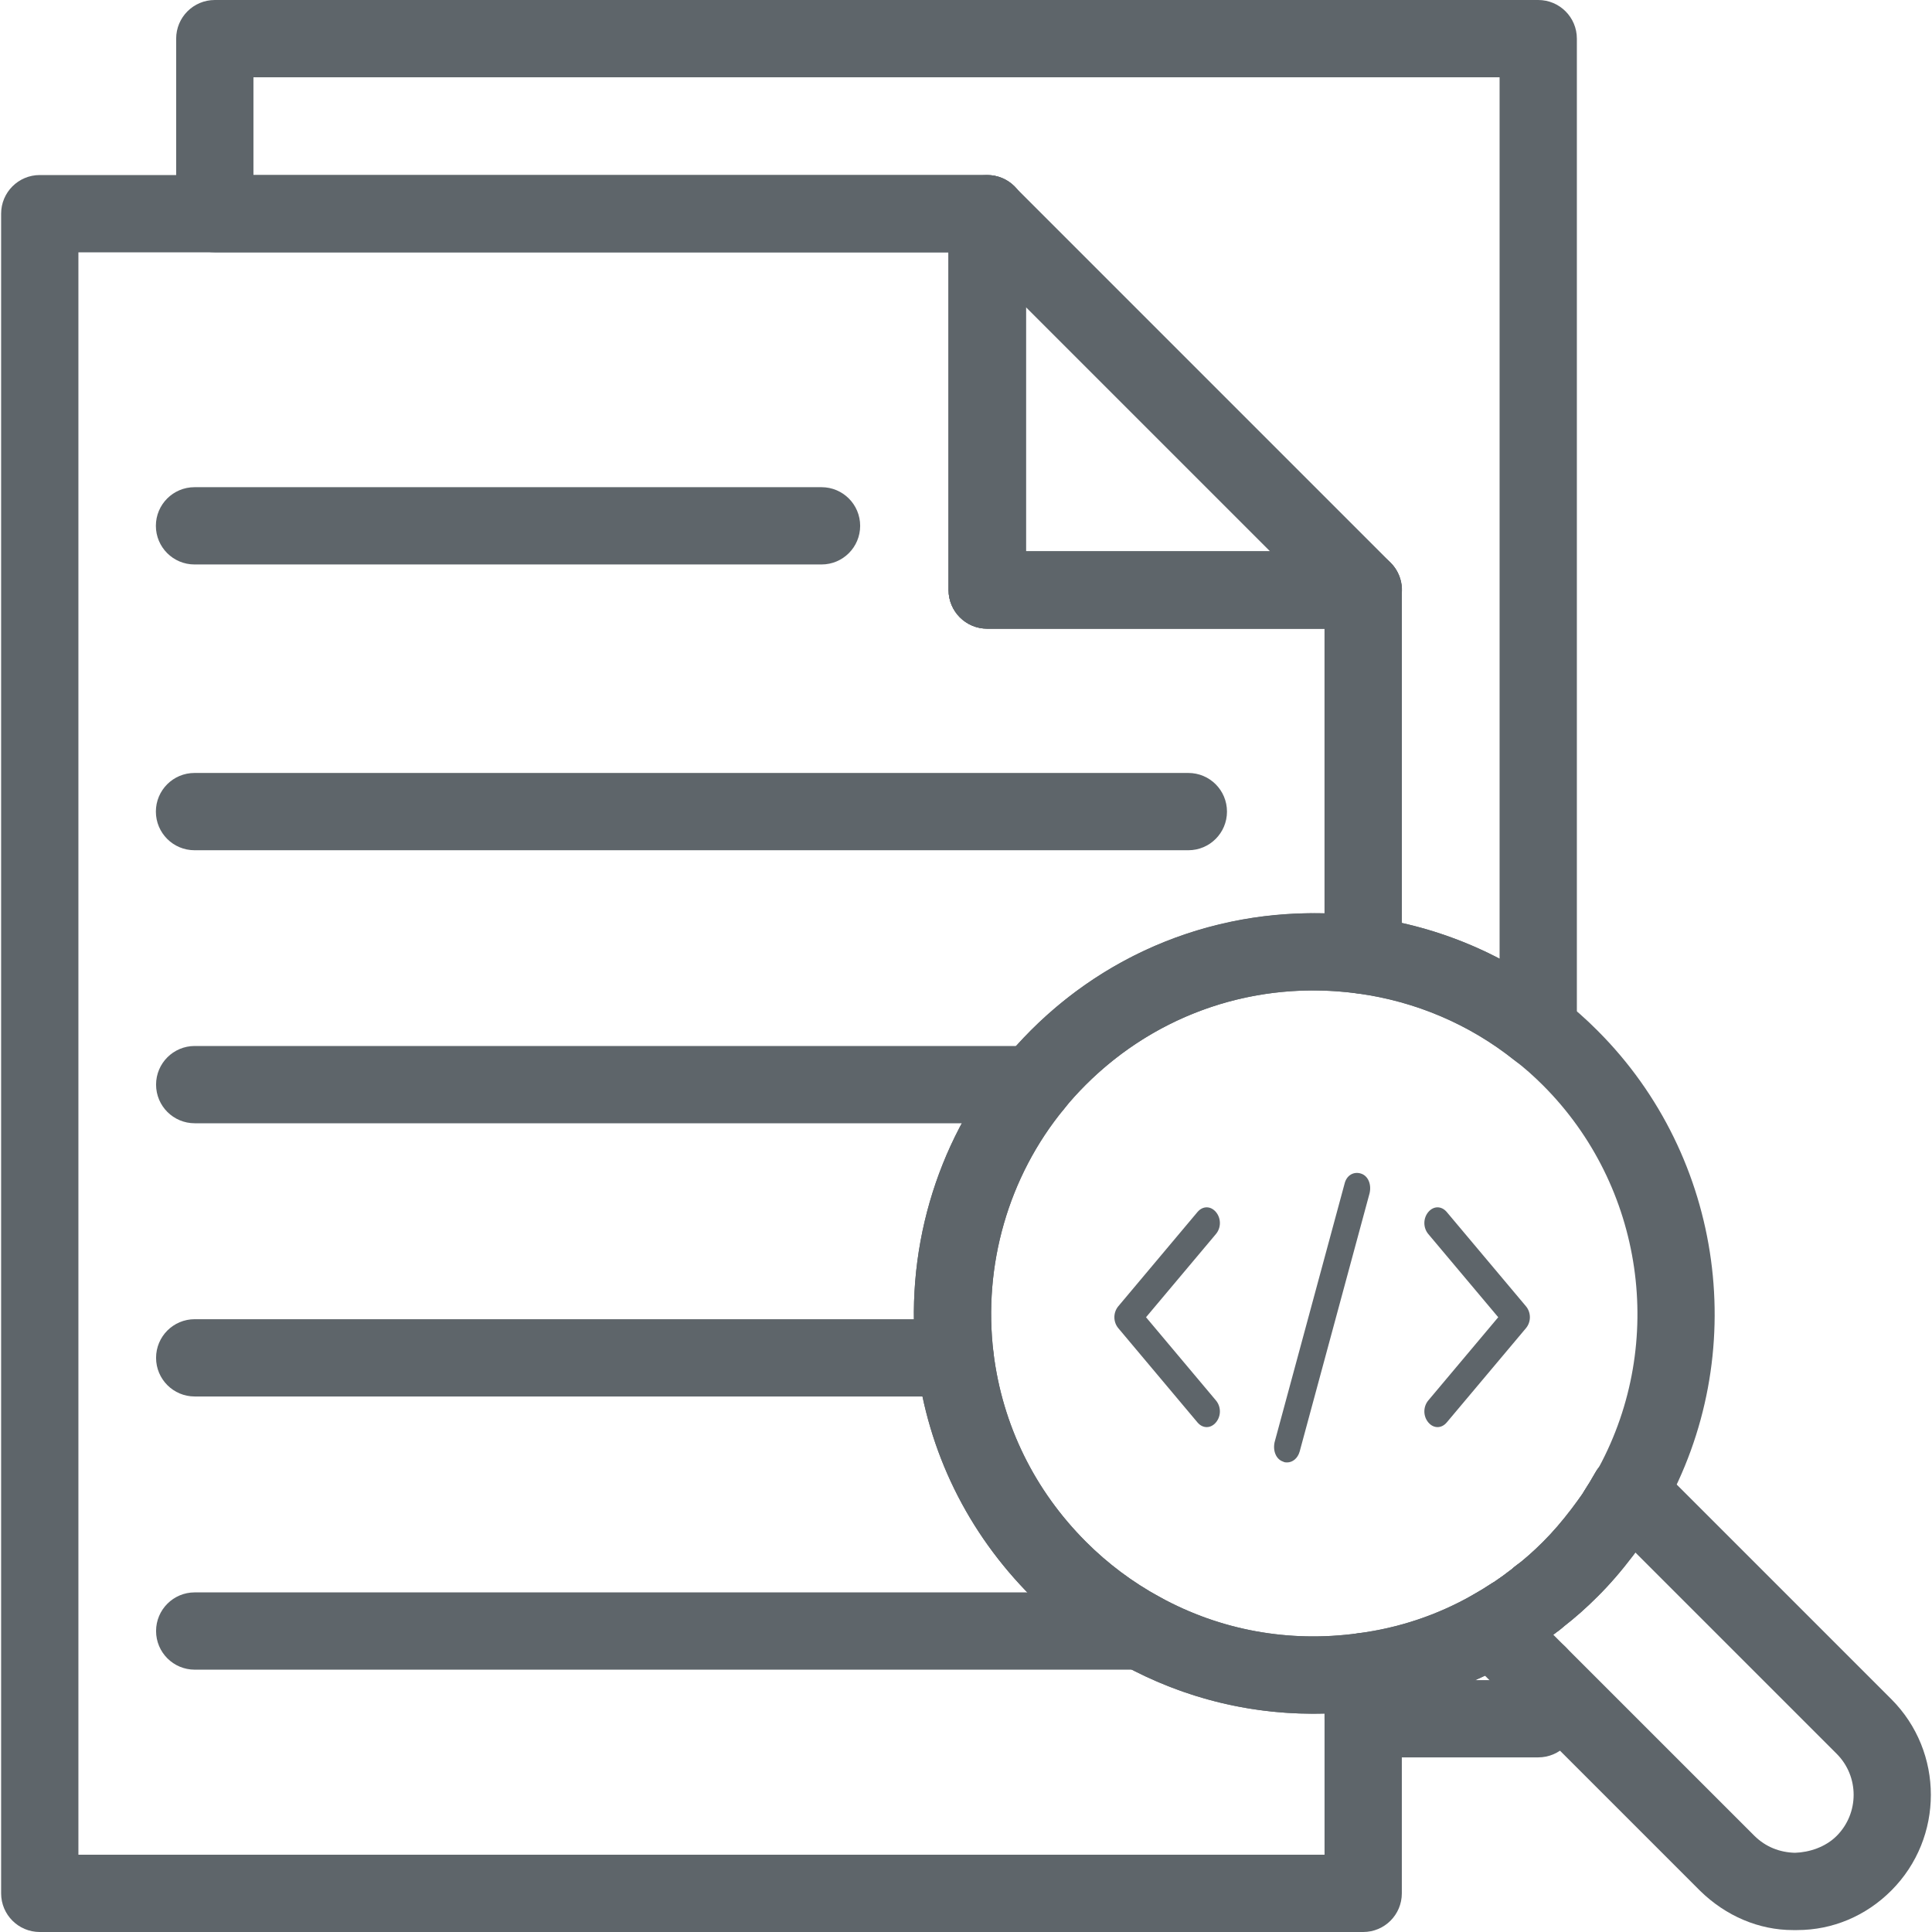 <?xml version="1.0" encoding="UTF-8" standalone="no"?>
<svg width="60px" height="60px" viewBox="0 0 60 60" version="1.1" xmlns="http://www.w3.org/2000/svg" xmlns:xlink="http://www.w3.org/1999/xlink">
    <!-- Generator: Sketch 39.1 (31720) - http://www.bohemiancoding.com/sketch -->
    <title>research-development</title>
    <desc>Created with Sketch.</desc>
    <defs></defs>
    <g id="Page-1" stroke="none" stroke-width="1" fill="none" fill-rule="evenodd">
        <g id="research-development" fill="#5E656A">
            <g id="Group-4">
                <g id="Group-3">
                    <g id="noun_Research_1606946-(1)">
                        <g id="Group">
                            <g id="Shape">
                                <path d="M47.771,33.18 C47.503,33.18 47.239,33.091 47.022,32.918 C45.637,31.812 43.96,31.098 42.173,30.854 C41.578,30.772 41.135,30.265 41.135,29.665 L41.135,19.525 L30.659,19.525 C29.996,19.525 29.459,18.988 29.459,18.325 L29.459,7.836 L6.671,7.836 C6.007,7.836 5.471,7.3 5.471,6.636 L5.471,1.2 C5.471,0.537 6.007,0 6.671,0 L47.771,0 C48.434,0 48.971,0.537 48.971,1.2 L48.971,31.98 C48.971,32.441 48.707,32.862 48.291,33.062 C48.126,33.142 47.948,33.18 47.771,33.18 L47.771,33.18 Z M43.535,28.663 C44.596,28.9 45.617,29.273 46.571,29.773 L46.571,2.4 L7.871,2.4 L7.871,5.436 L30.659,5.436 C31.322,5.436 31.859,5.973 31.859,6.636 L31.859,17.125 L42.335,17.125 C42.999,17.125 43.535,17.661 43.535,18.325 L43.535,28.663 L43.535,28.663 Z"></path>
                                <path d="M47.771,54.577 L42.335,54.577 C41.672,54.577 41.135,54.04 41.135,53.377 L41.135,51.913 C41.135,51.309 41.583,50.801 42.181,50.722 C43.445,50.559 44.645,50.156 45.748,49.527 C45.947,49.416 46.136,49.3 46.327,49.173 C46.355,49.154 46.384,49.137 46.414,49.121 L46.486,49.07 C46.609,48.986 46.731,48.902 46.847,48.809 C46.869,48.79 46.927,48.748 46.951,48.731 C47.418,48.262 48.164,48.278 48.633,48.746 C49.102,49.214 49.088,49.989 48.619,50.457 C48.516,50.561 48.416,50.636 48.325,50.7 C48.266,50.747 48.2,50.797 48.127,50.85 C48.616,51.002 48.971,51.457 48.971,51.996 L48.971,53.377 C48.971,54.04 48.434,54.577 47.771,54.577 L47.771,54.577 Z M45.818,52.177 L46.571,52.177 L46.571,51.996 C46.571,51.93 46.575,51.867 46.586,51.805 C46.334,51.938 46.078,52.062 45.818,52.177 L45.818,52.177 Z"></path>
                                <path d="M42.335,60 L1.235,60 C0.572,60 0.035,59.463 0.035,58.8 L0.035,6.636 C0.035,5.973 0.572,5.436 1.235,5.436 L30.659,5.436 C31.322,5.436 31.859,5.973 31.859,6.636 L31.859,17.125 L42.335,17.125 C42.999,17.125 43.535,17.661 43.535,18.325 L43.535,29.665 C43.535,30.012 43.385,30.341 43.125,30.568 C42.864,30.797 42.516,30.899 42.174,30.854 C39.04,30.425 35.948,31.461 33.715,33.693 C33.475,33.934 33.252,34.177 33.051,34.43 C33.047,34.436 33.042,34.441 33.038,34.446 C31.319,36.537 30.523,39.298 30.855,42.025 C31.132,44.255 32.127,46.283 33.728,47.884 C34.403,48.56 35.174,49.137 36.023,49.6 C37.903,50.632 40.03,51.018 42.171,50.725 C42.519,50.671 42.863,50.781 43.124,51.008 C43.385,51.237 43.535,51.566 43.535,51.913 L43.535,58.8 C43.535,59.463 42.999,60 42.335,60 L42.335,60 Z M2.435,57.6 L41.135,57.6 L41.135,53.215 C38.944,53.279 36.803,52.765 34.871,51.705 C33.823,51.134 32.867,50.418 32.03,49.581 C30.05,47.599 28.818,45.087 28.472,42.318 C28.062,38.943 29.049,35.524 31.177,32.931 C31.431,32.611 31.71,32.305 32.016,31.997 C34.46,29.555 37.712,28.286 41.135,28.364 L41.135,19.525 L30.659,19.525 C29.996,19.525 29.459,18.988 29.459,18.325 L29.459,7.836 L2.435,7.836 L2.435,57.6 L2.435,57.6 Z M32.111,33.684 L32.123,33.684 L32.111,33.684 L32.111,33.684 Z"></path>
                                <path d="M42.339,19.521 L30.657,19.521 C29.993,19.521 29.457,18.984 29.457,18.321 L29.457,6.639 C29.457,6.154 29.748,5.715 30.197,5.53 C30.646,5.344 31.162,5.447 31.505,5.79 L43.187,17.473 C43.531,17.816 43.634,18.332 43.448,18.78 C43.262,19.229 42.824,19.521 42.339,19.521 L42.339,19.521 Z M31.857,17.121 L39.442,17.121 L31.857,9.536 L31.857,17.121 L31.857,17.121 Z"></path>
                                <path d="M35.447,51.853 L6.047,51.853 C5.384,51.853 4.847,51.316 4.847,50.653 C4.847,49.99 5.384,49.453 6.047,49.453 L35.447,49.453 C36.11,49.453 36.647,49.99 36.647,50.653 C36.647,51.316 36.11,51.853 35.447,51.853 L35.447,51.853 Z"></path>
                                <path d="M29.663,43.369 L6.047,43.369 C5.384,43.369 4.847,42.832 4.847,42.169 C4.847,41.505 5.384,40.969 6.047,40.969 L29.663,40.969 C30.326,40.969 30.863,41.505 30.863,42.169 C30.863,42.832 30.326,43.369 29.663,43.369 L29.663,43.369 Z"></path>
                                <path d="M32.111,34.884 L6.047,34.884 C5.384,34.884 4.847,34.348 4.847,33.684 C4.847,33.021 5.384,32.484 6.047,32.484 L32.111,32.484 C32.774,32.484 33.311,33.021 33.311,33.684 C33.311,34.348 32.774,34.884 32.111,34.884 L32.111,34.884 Z"></path>
                                <path d="M36.905,26.405 L6.041,26.405 C5.378,26.405 4.841,25.868 4.841,25.205 C4.841,24.541 5.378,24.005 6.041,24.005 L36.905,24.005 C37.568,24.005 38.105,24.541 38.105,25.205 C38.105,25.868 37.568,26.405 36.905,26.405 L36.905,26.405 Z"></path>
                                <path d="M25.513,17.53 L6.041,17.53 C5.378,17.53 4.841,16.993 4.841,16.33 C4.841,15.667 5.378,15.13 6.041,15.13 L25.513,15.13 C26.176,15.13 26.713,15.667 26.713,16.33 C26.713,16.993 26.176,17.53 25.513,17.53 L25.513,17.53 Z"></path>
                                <path d="M55.812,59.94 C55.766,59.941 55.721,59.941 55.677,59.94 C54.635,59.94 53.603,59.509 52.799,58.721 L45.495,51.417 C45.229,51.151 45.103,50.776 45.155,50.405 C45.207,50.032 45.429,49.705 45.757,49.521 C45.947,49.416 46.136,49.3 46.327,49.173 C46.355,49.154 46.384,49.137 46.414,49.121 L46.486,49.07 C46.609,48.986 46.731,48.902 46.847,48.809 C46.869,48.79 46.927,48.748 46.951,48.731 C46.989,48.694 47.001,48.687 47.044,48.654 C47.342,48.428 47.626,48.176 47.917,47.885 C48.219,47.584 48.509,47.248 48.807,46.856 C48.932,46.692 49.047,46.53 49.16,46.37 C49.173,46.348 49.186,46.325 49.2,46.303 C49.319,46.121 49.436,45.927 49.544,45.735 C49.728,45.407 50.055,45.184 50.427,45.132 C50.792,45.08 51.175,45.207 51.44,45.472 L58.736,52.768 C60.374,54.407 60.374,57.074 58.736,58.713 L58.736,58.713 C57.942,59.507 56.907,59.94 55.812,59.94 L55.812,59.94 Z M57.887,57.865 L57.899,57.865 L57.887,57.865 L57.887,57.865 Z M55.743,57.54 C56.193,57.526 56.693,57.362 57.039,57.016 C57.742,56.312 57.742,55.168 57.039,54.465 L50.788,48.214 C50.765,48.246 50.74,48.278 50.717,48.309 C50.355,48.786 49.994,49.205 49.614,49.582 C49.265,49.932 48.914,50.243 48.546,50.527 C48.469,50.596 48.394,50.651 48.325,50.7 C48.298,50.721 48.269,50.745 48.238,50.767 L54.488,57.016 C54.838,57.36 55.271,57.527 55.743,57.54 L55.743,57.54 Z"></path>
                                <path d="M40.776,53.221 C38.714,53.221 36.699,52.707 34.871,51.705 C33.823,51.134 32.867,50.418 32.03,49.581 C30.05,47.599 28.818,45.087 28.472,42.318 C28.062,38.939 29.051,35.516 31.184,32.923 C31.426,32.616 31.708,32.307 32.016,31.997 C34.784,29.23 38.6,27.952 42.497,28.475 C44.713,28.779 46.796,29.666 48.519,31.043 C48.872,31.309 49.25,31.641 49.616,32.01 C53.553,35.946 54.388,42.08 51.647,46.923 C51.614,46.983 51.576,47.038 51.533,47.089 C51.45,47.234 51.362,47.378 51.273,47.516 C51.249,47.568 51.219,47.616 51.187,47.661 C51.034,47.877 50.881,48.094 50.717,48.309 C50.355,48.786 49.994,49.205 49.614,49.582 C49.265,49.932 48.914,50.243 48.546,50.527 C48.469,50.596 48.394,50.651 48.325,50.7 C48.195,50.805 48.024,50.925 47.851,51.045 L47.696,51.152 C47.651,51.184 47.603,51.213 47.555,51.238 C47.345,51.374 47.138,51.499 46.929,51.616 C45.563,52.397 44.066,52.898 42.49,53.104 C41.917,53.182 41.344,53.221 40.776,53.221 L40.776,53.221 Z M40.785,30.759 C38.137,30.759 35.617,31.792 33.715,33.693 C33.475,33.934 33.252,34.177 33.051,34.43 C31.319,36.537 30.523,39.298 30.855,42.025 C31.132,44.255 32.127,46.283 33.728,47.884 C34.403,48.56 35.174,49.137 36.023,49.6 C37.903,50.632 40.03,51.018 42.171,50.725 C43.445,50.559 44.645,50.156 45.748,49.527 C45.947,49.416 46.136,49.3 46.327,49.173 C46.355,49.154 46.384,49.137 46.414,49.121 L46.486,49.07 C46.609,48.986 46.731,48.902 46.847,48.809 C46.869,48.79 46.927,48.748 46.951,48.731 C46.989,48.694 47.001,48.687 47.044,48.654 C47.342,48.428 47.626,48.176 47.917,47.885 C48.219,47.584 48.509,47.248 48.807,46.856 C48.932,46.692 49.047,46.53 49.16,46.37 C49.173,46.348 49.186,46.325 49.2,46.303 C49.319,46.121 49.436,45.927 49.544,45.735 C49.575,45.679 49.61,45.626 49.65,45.577 C51.751,41.694 51.052,36.839 47.918,33.705 C47.626,33.414 47.335,33.155 47.046,32.937 C45.637,31.812 43.96,31.098 42.173,30.854 C41.708,30.791 41.244,30.759 40.785,30.759 L40.785,30.759 Z"></path>
                                <path d="M50.206,48.157 C49.974,48.157 49.739,48.09 49.533,47.951 C48.993,47.584 48.844,46.852 49.2,46.303 C49.319,46.121 49.436,45.927 49.544,45.735 C49.728,45.407 50.055,45.184 50.427,45.132 C50.792,45.08 51.175,45.207 51.44,45.472 C51.818,45.851 51.912,46.446 51.653,46.914 C51.512,47.168 51.357,47.409 51.187,47.65 C50.953,47.98 50.583,48.157 50.206,48.157 L50.206,48.157 Z"></path>
                            </g>
                            <g id="Group-2" transform="translate(34.382, 36.404)">
                                <path d="M3.38,1.237 C3.216,1.042 2.97,1.042 2.806,1.237 L0.349,4.162 C0.267,4.26 0.226,4.382 0.226,4.504 C0.226,4.626 0.267,4.747 0.349,4.845 L2.806,7.77 C2.888,7.868 2.991,7.916 3.093,7.916 C3.196,7.916 3.298,7.868 3.38,7.77 C3.544,7.575 3.544,7.283 3.38,7.088 L1.209,4.504 L3.38,1.92 C3.544,1.725 3.544,1.432 3.38,1.237 L3.38,1.237 Z" id="Web-Development--path"></path>
                                <path d="M7.886,0.043 C7.661,-0.03 7.436,0.092 7.374,0.36 L5.203,8.38 C5.142,8.648 5.244,8.916 5.469,8.989 C5.51,9.013 5.551,9.013 5.592,9.013 C5.756,9.013 5.92,8.891 5.981,8.672 L8.152,0.652 C8.214,0.384 8.112,0.116 7.886,0.043 L7.886,0.043 Z" id="Web-Development--path"></path>
                                <path d="M9.975,1.237 C9.812,1.432 9.812,1.725 9.975,1.92 L12.147,4.504 L9.975,7.088 C9.812,7.283 9.812,7.575 9.975,7.77 C10.057,7.868 10.16,7.916 10.262,7.916 C10.365,7.916 10.467,7.868 10.549,7.77 L13.007,4.845 C13.089,4.747 13.13,4.626 13.13,4.504 C13.13,4.382 13.089,4.26 13.007,4.162 L10.549,1.237 C10.385,1.042 10.139,1.042 9.975,1.237 Z" id="Web-Development--path"></path>
                            </g>
                        </g>
                    </g>
                </g>
            </g>
        </g>
    </g>
</svg>